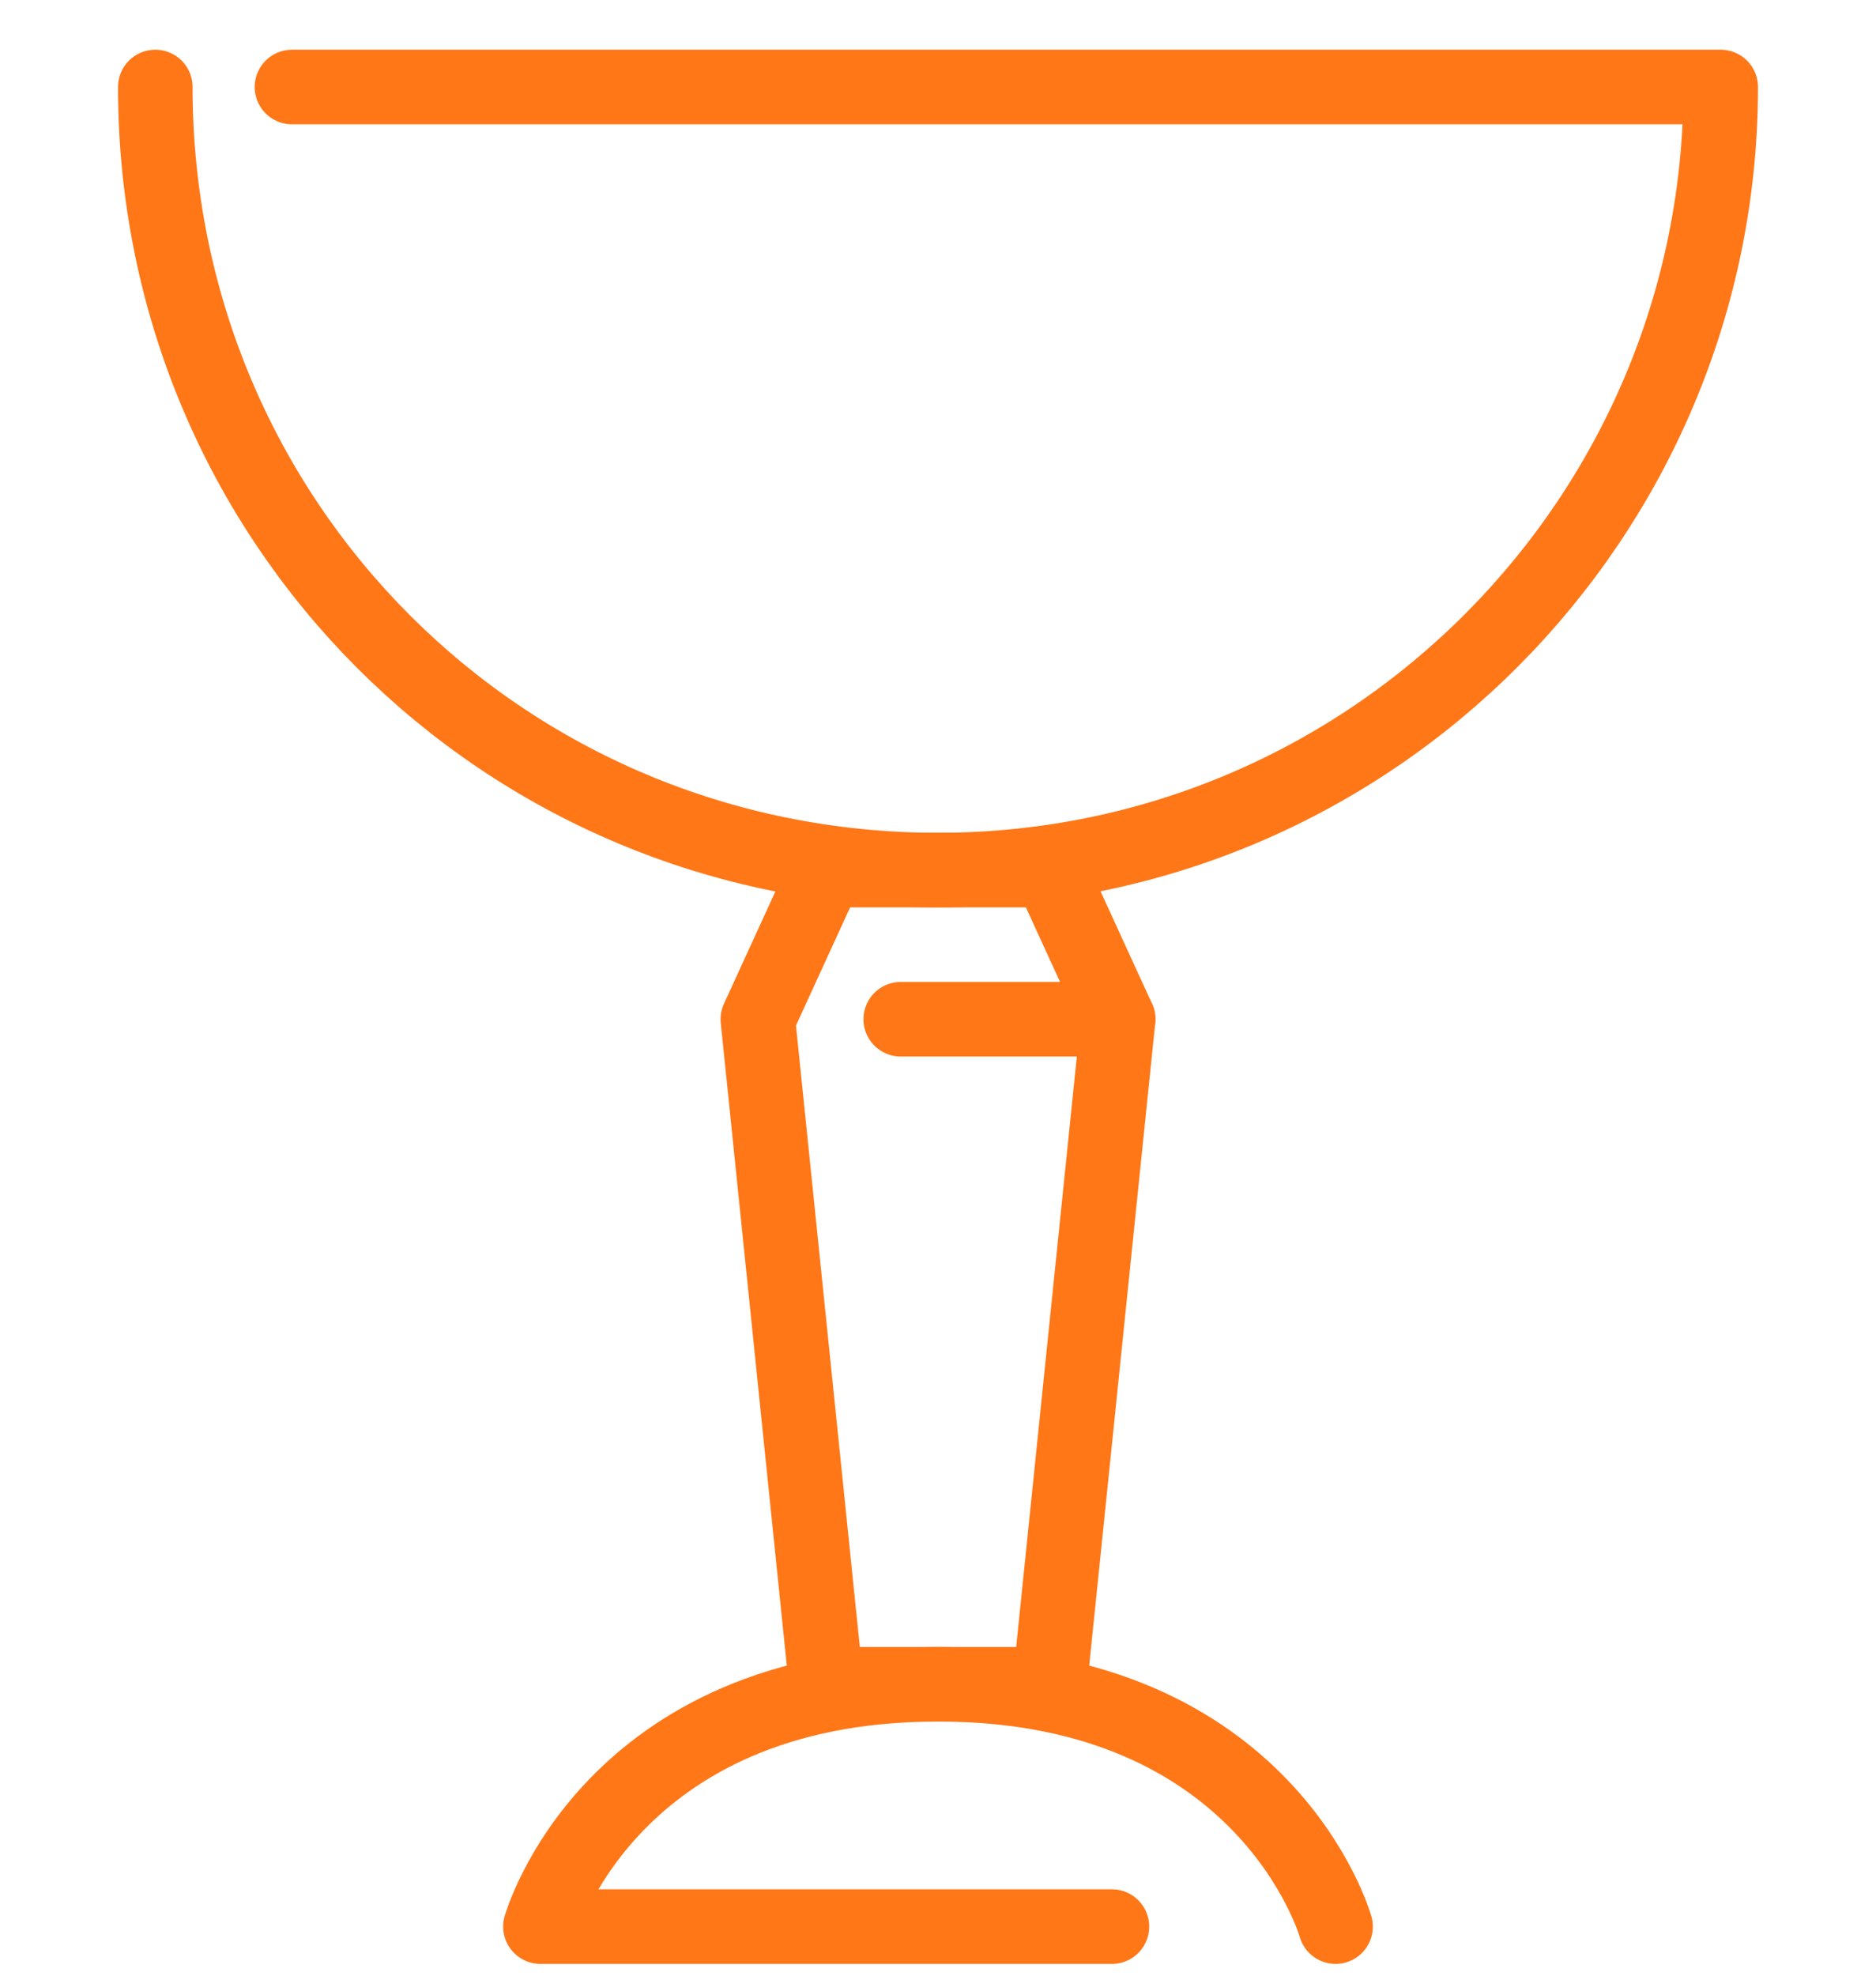 <svg xmlns="http://www.w3.org/2000/svg" xmlns:xlink="http://www.w3.org/1999/xlink" id="Layer_1" x="0px" y="0px" viewBox="0 0 30.2 31.8" xml:space="preserve">
<g>
	<g>
		
			<path fill="none" stroke="#FF7717" stroke-width="1.2" stroke-linecap="round" stroke-linejoin="round" stroke-miterlimit="10" d="    M2.5,1.4c0,7,5.6,12.6,12.6,12.6S27.7,8.3,27.7,1.4H4.7"></path>
		
			<path fill="none" stroke="#FF7717" stroke-width="1.2" stroke-linecap="round" stroke-linejoin="round" stroke-miterlimit="10" d="    M21.5,31c0,0-1.1-3.9-6.4-3.9S8.7,31,8.7,31h9.2"></path>
		
			<polygon fill="none" stroke="#FF7717" stroke-width="1.2" stroke-linecap="round" stroke-linejoin="round" stroke-miterlimit="10" points="    16.9,14 13.3,14 12.2,16.4 13.3,27.1 16.9,27.1 18,16.4   "></polygon>
	</g>
	
		<line fill="none" stroke="#FF7717" stroke-width="1.2" stroke-linecap="round" stroke-linejoin="round" stroke-miterlimit="10" x1="18" y1="16.4" x2="14.5" y2="16.4"></line>
</g>
</svg>